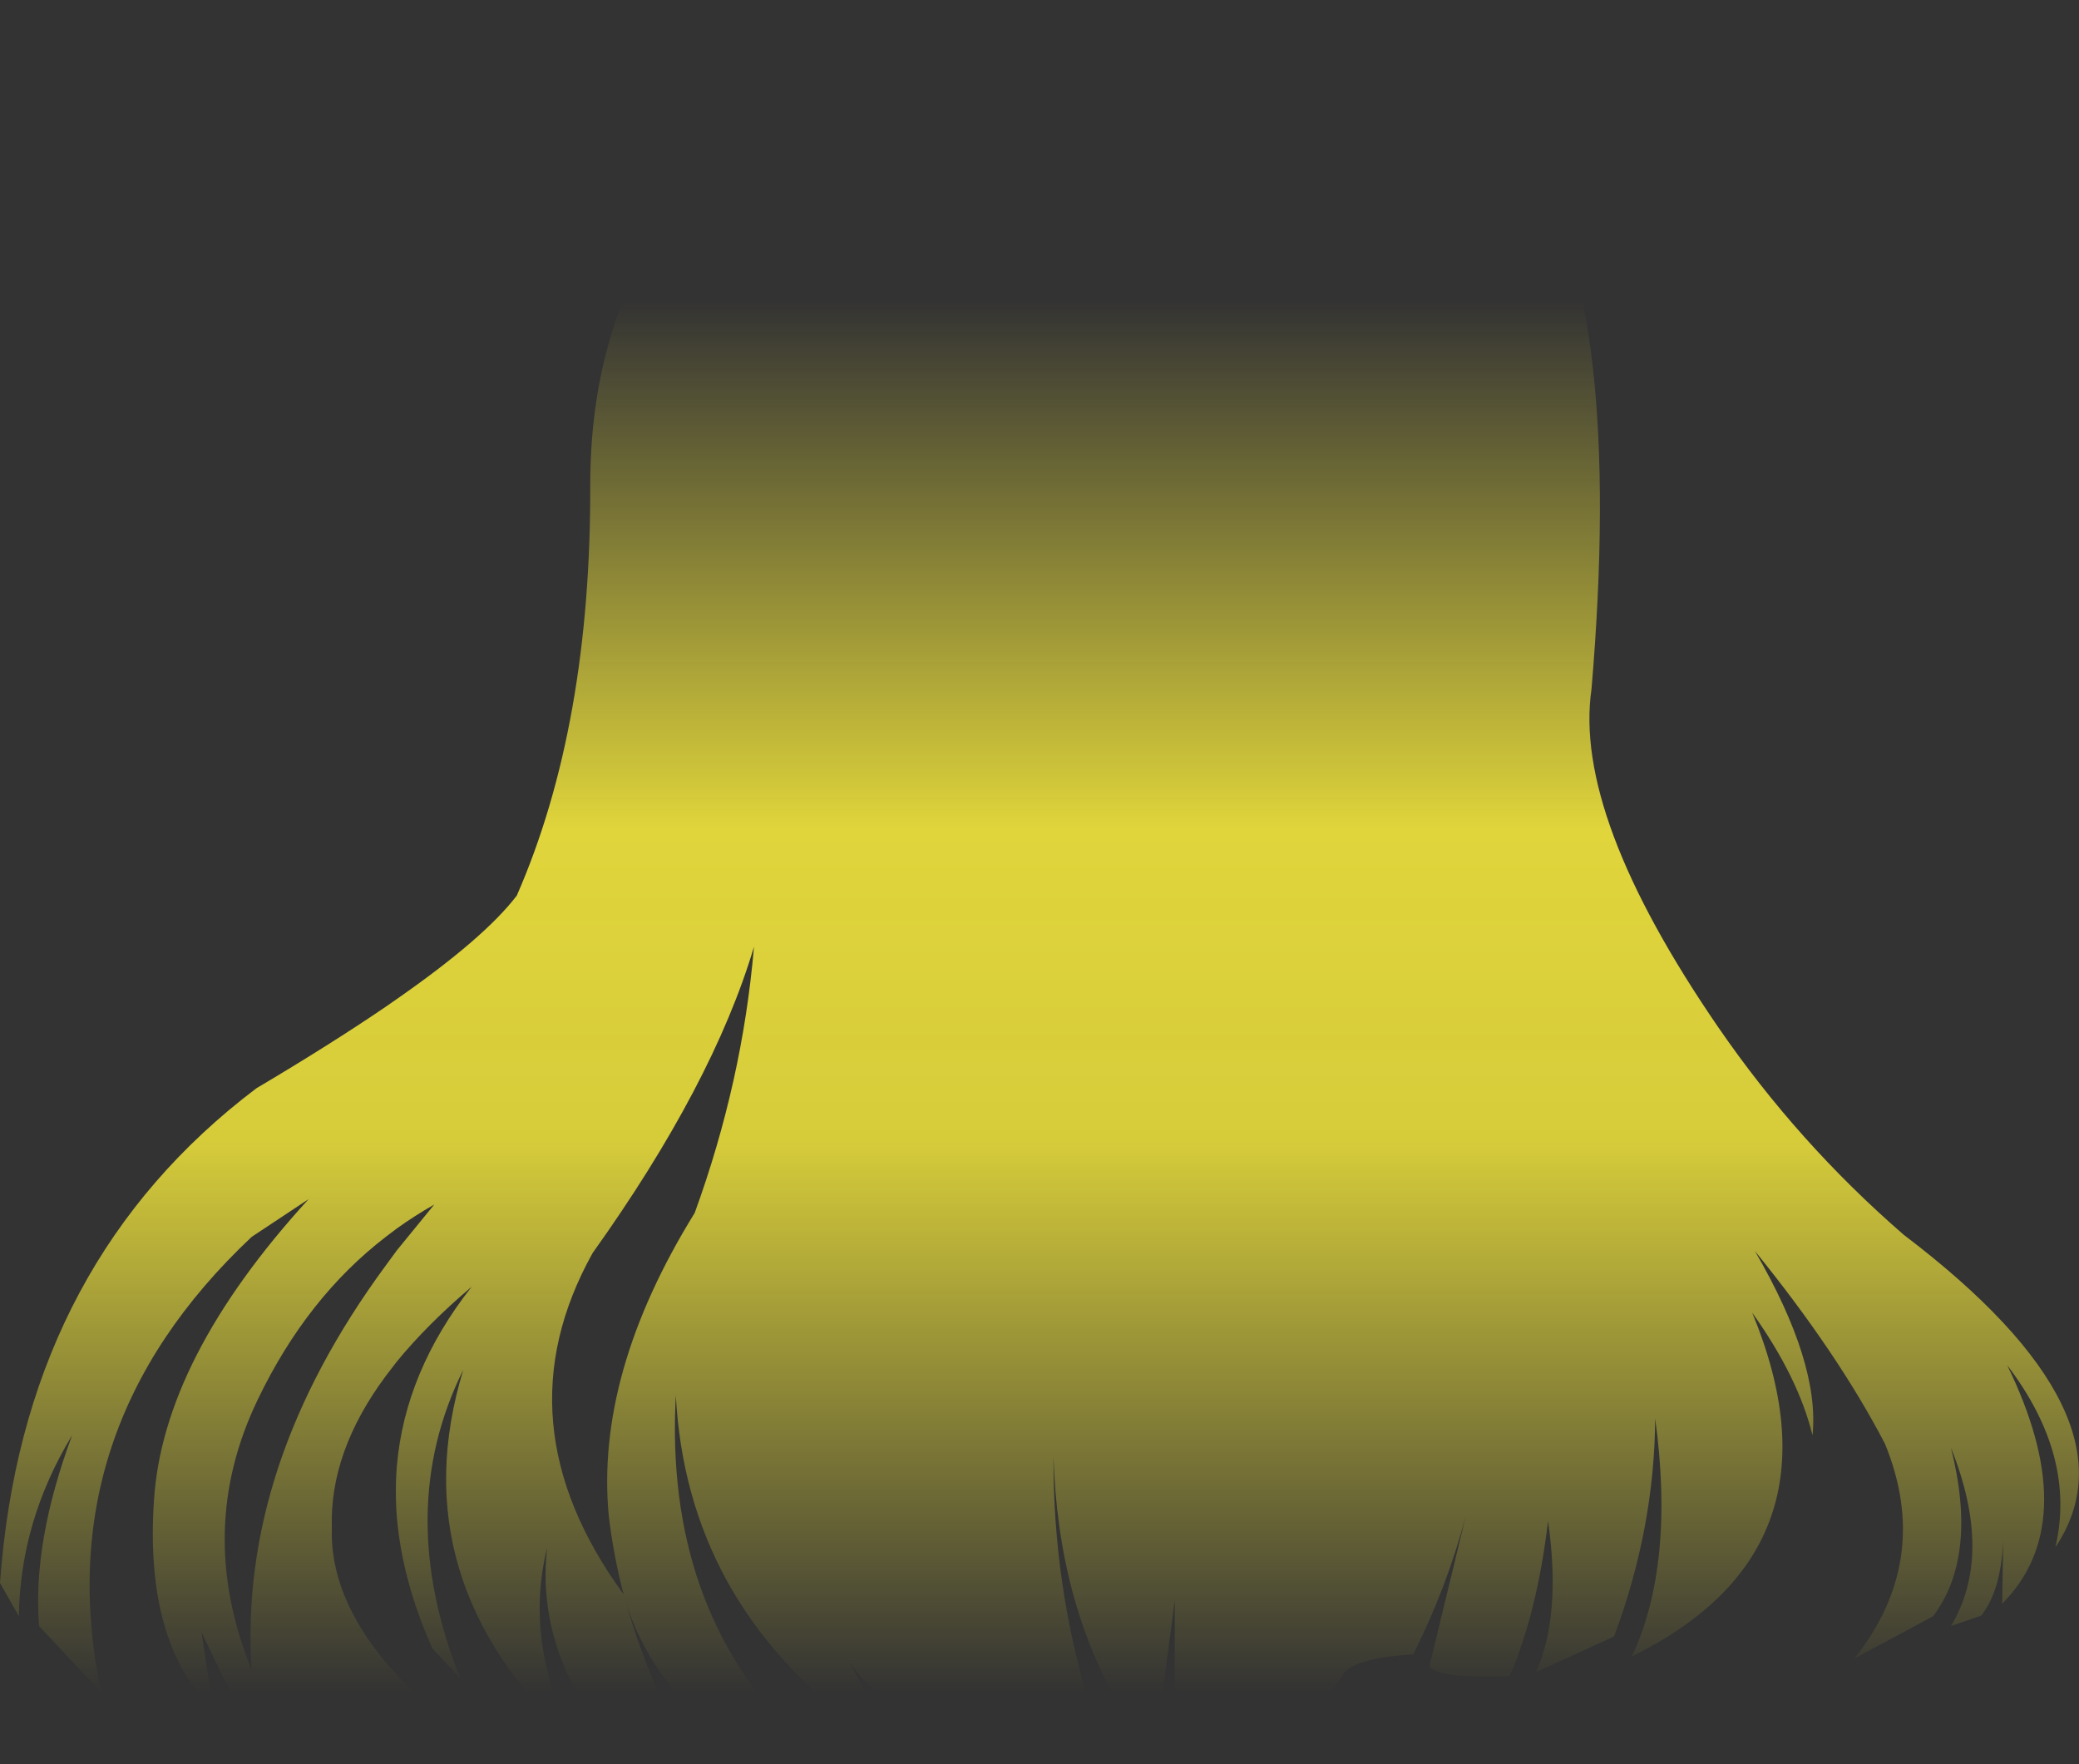 <?xml version="1.0" encoding="UTF-8" standalone="no"?>
<svg xmlns:xlink="http://www.w3.org/1999/xlink" height="261.8px" width="308.55px" xmlns="http://www.w3.org/2000/svg">
  <rect width="100%" height="100%" fill="#333333" stroke="none"/>
  <g transform="matrix(1.0, 0.0, 0.0, 1.0, 154.3, 130.9)">
    <path d="M143.0 97.7 Q142.7 105.05 139.75 108.85 L135.25 110.4 Q141.6 99.8 135.25 83.95 139.3 100.05 132.6 108.95 L120.95 115.2 Q132.5 100.55 125.45 83.35 118.45 69.9 106.15 54.75 115.8 71.35 114.7 82.1 112.6 73.5 105.75 63.9 120.25 99.0 87.9 114.9 94.3 101.2 91.35 79.6 91.25 95.85 85.25 111.95 L73.65 117.25 Q77.45 108.9 75.45 94.8 73.85 108.35 69.75 117.85 58.9 118.2 57.85 116.35 L63.2 94.25 Q60.4 104.7 55.45 114.6 47.1 115.1 45.1 117.4 L44.7 118.1 Q43.1 120.5 41.15 122.6 L36.8 121.95 20.05 122.6 20.05 106.6 17.9 122.9 12.0 122.5 Q2.7 106.7 2.05 85.2 1.95 104.3 7.5 122.5 -3.05 122.75 -15.7 125.35 -24.95 121.1 -28.2 115.65 L-23.45 125.35 -27.05 125.35 Q-52.4 106.45 -54.0 76.15 -55.7 107.4 -36.25 126.8 L-47.9 126.8 Q-58.05 117.5 -61.3 107.2 -58.25 118.1 -52.35 128.6 L-65.15 125.9 Q-74.7 112.85 -73.1 98.8 -76.6 112.85 -69.05 127.7 -95.05 103.6 -85.55 72.4 -95.9 93.25 -86.0 118.15 L-90.15 113.7 Q-94.6 103.65 -95.4 94.25 -95.7 90.45 -95.4 86.65 -94.2 72.65 -84.3 60.05 -90.85 65.6 -95.4 71.15 L-97.05 73.3 Q-105.4 84.55 -105.05 95.8 -105.4 105.75 -97.05 115.8 L-95.4 117.65 Q-89.5 124.05 -80.05 130.4 -88.55 131.4 -95.4 130.35 L-97.05 130.05 Q-108.65 127.8 -115.2 119.4 L-110.4 127.4 -117.25 126.2 -124.4 111.3 -122.65 122.9 Q-132.85 112.85 -131.45 91.8 -130.15 70.75 -108.5 47.05 L-116.95 52.65 Q-147.4 81.3 -139.3 120.25 L-148.5 110.4 Q-149.5 98.0 -143.6 82.1 -151.3 94.8 -151.5 108.95 L-154.3 104.0 -154.05 101.05 Q-149.8 55.95 -116.25 30.6 -105.2 24.05 -97.05 18.5 L-95.4 17.35 Q-82.4 8.3 -77.6 2.0 -66.55 -23.25 -66.7 -59.25 -66.5 -111.9 -7.15 -128.95 49.55 -137.7 73.05 -106.75 86.7 -85.25 81.9 -28.65 79.15 -9.85 100.75 21.6 112.55 38.75 128.25 52.35 163.75 79.3 150.75 98.7 153.9 85.2 143.6 71.7 154.55 94.2 143.6 106.3 L142.85 107.1 143.0 97.7 M-61.75 105.7 Q-63.25 99.95 -63.95 94.05 -65.95 72.95 -51.2 49.1 -44.1 29.6 -42.4 9.6 -48.5 30.05 -66.35 55.05 -80.35 80.2 -61.75 105.7 M-116.95 116.95 Q-118.95 86.65 -97.05 56.9 L-95.4 54.65 -89.85 47.85 Q-92.75 49.5 -95.4 51.4 L-97.05 52.65 Q-108.75 61.65 -116.0 76.7 -125.4 96.1 -116.95 116.95" fill="url(#gradient0)" fill-rule="evenodd" stroke="none"/>
  </g>
  <defs>
    <linearGradient gradientTransform="matrix(0.0, 0.126, -0.188, 0.0, 0.0, 17.0)" gradientUnits="userSpaceOnUse" id="gradient0" spreadMethod="pad" x1="-819.2" x2="819.2">
      <stop offset="0.0" stop-color="#fff23c" stop-opacity="0.0"/>
      <stop offset="0.38" stop-color="#fff23c" stop-opacity="0.847"/>
      <stop offset="0.604" stop-color="#fff23c" stop-opacity="0.8"/>
      <stop offset="1.0" stop-color="#fff23c" stop-opacity="0.0"/>
    </linearGradient>
  </defs>
</svg>

